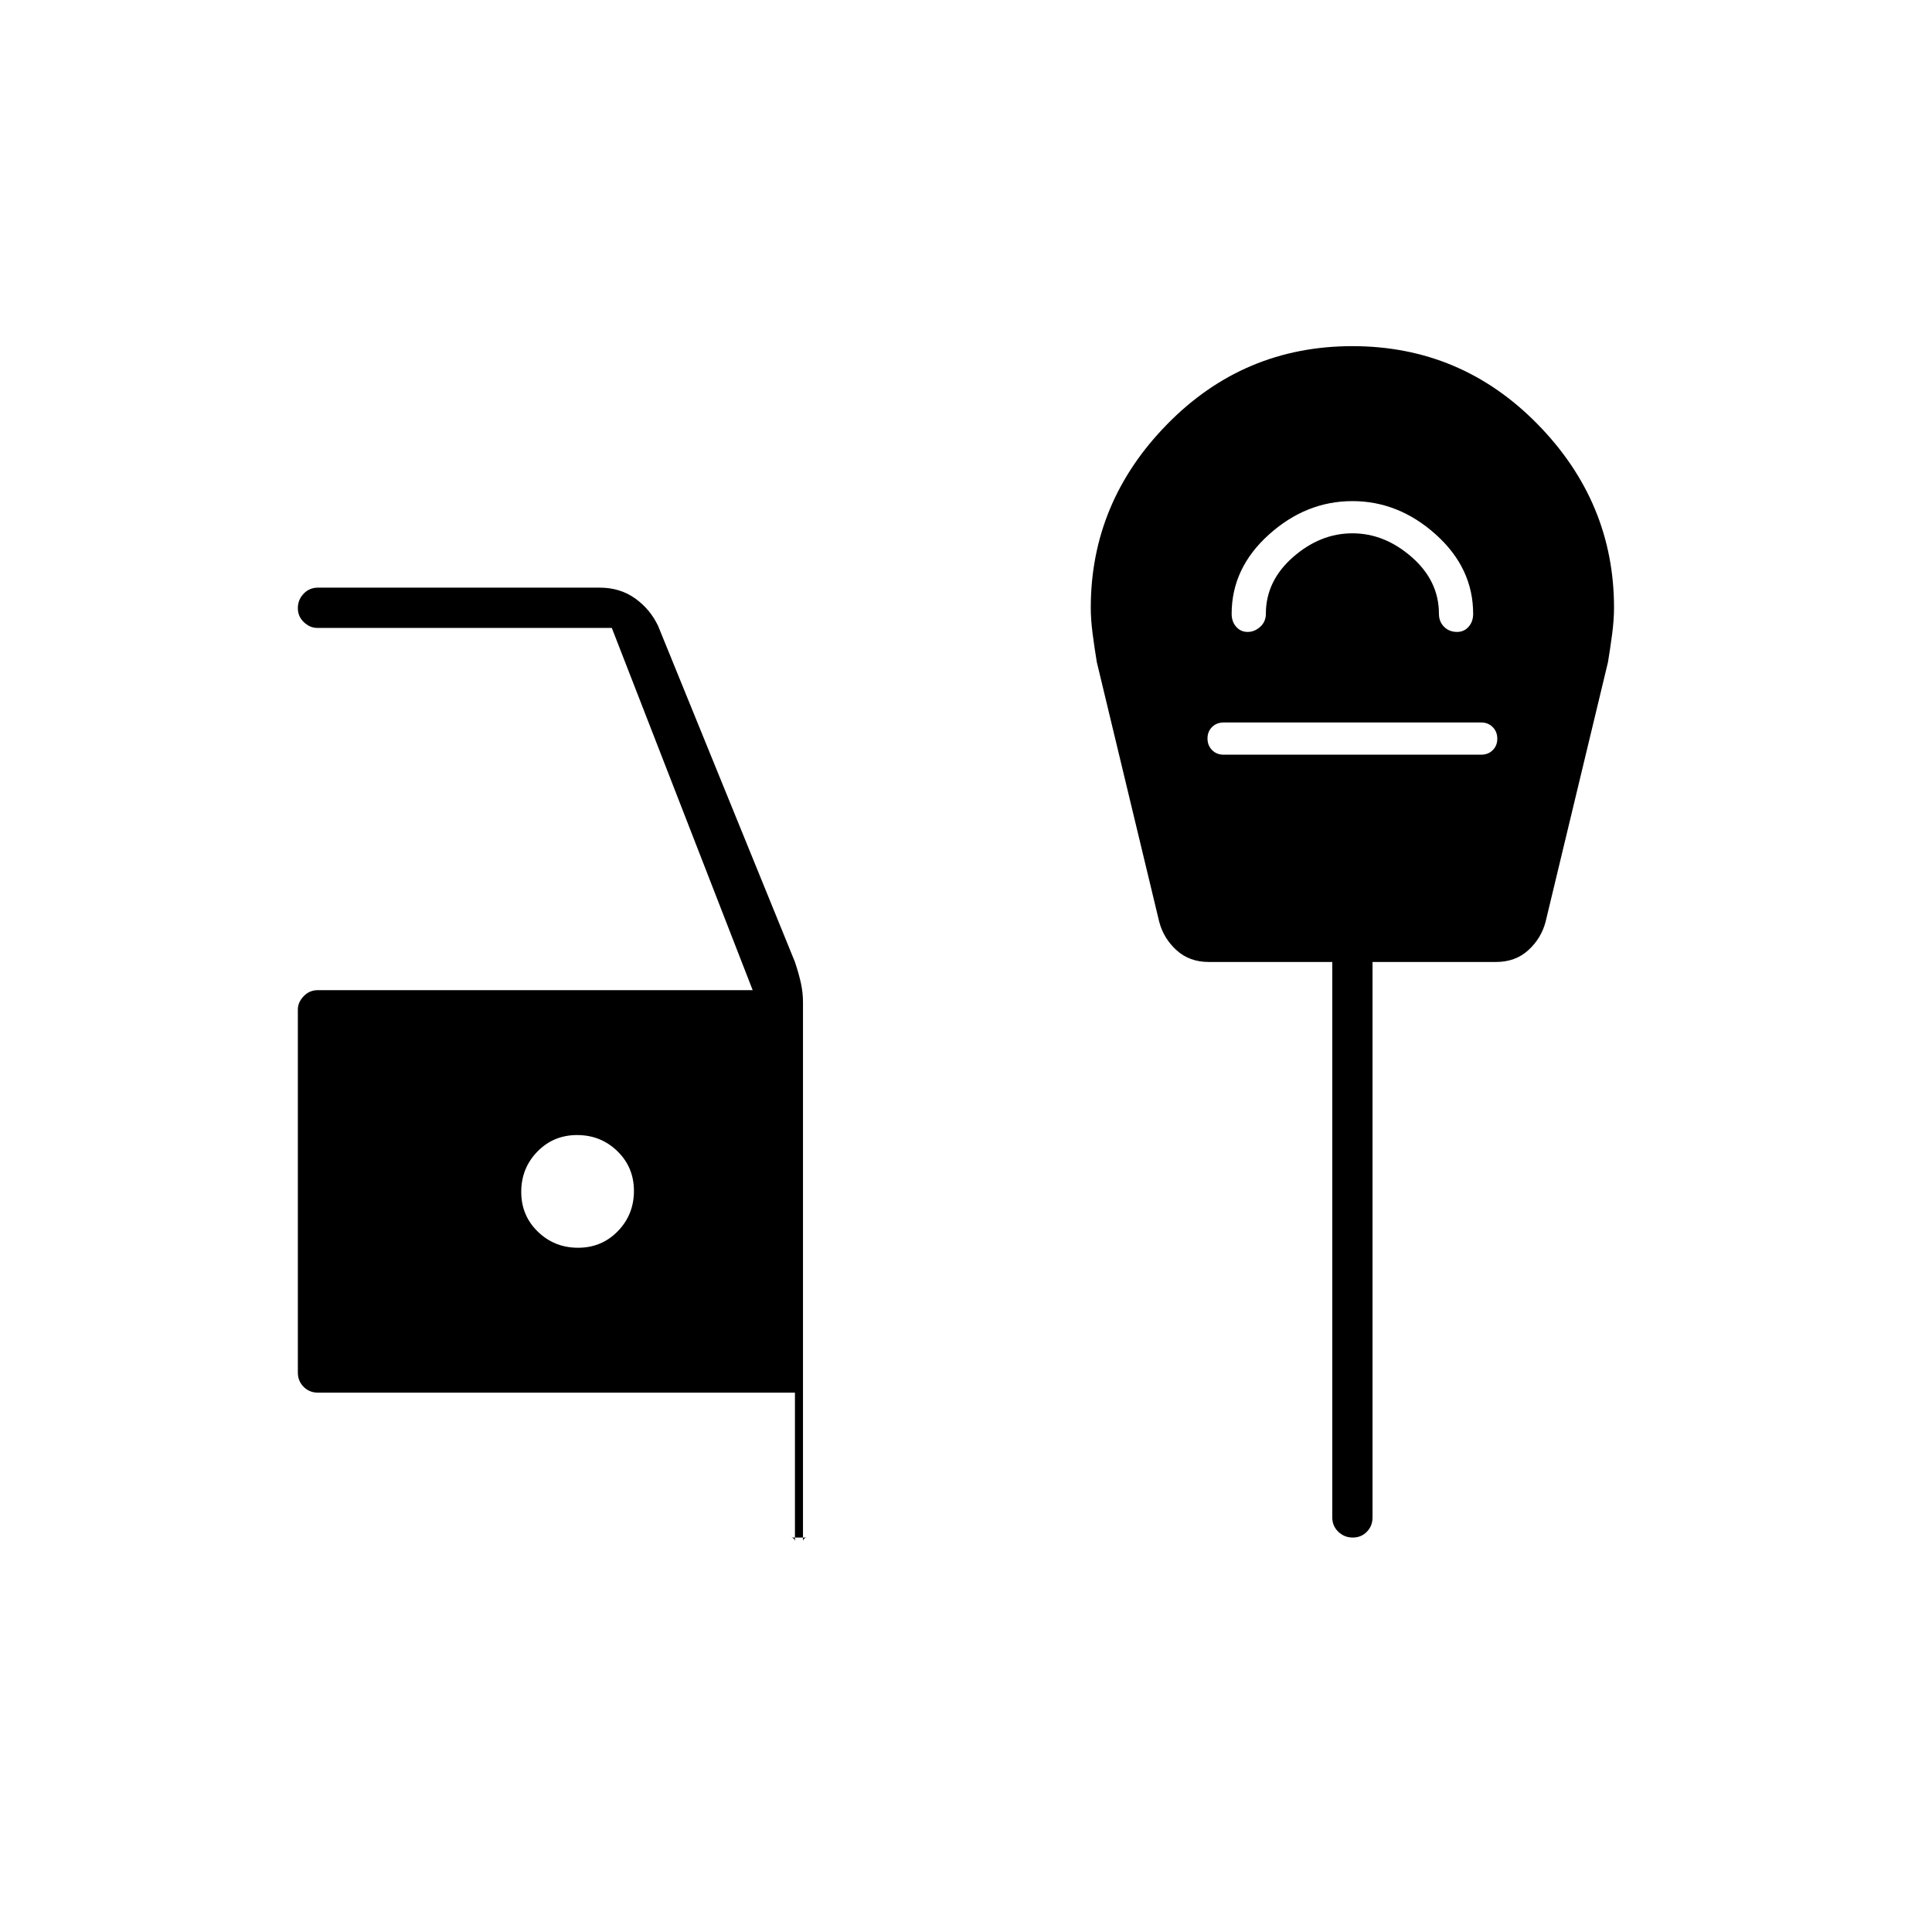 <svg xmlns="http://www.w3.org/2000/svg" height="20" viewBox="0 -960 960 960" width="20"><path d="M393-196q.85 0 1.42.57.58.58.58 1.43v-74H158q-4.25 0-7.12-2.88Q148-273.75 148-278v-180.4q0-3.55 2.88-6.58Q153.75-468 158-468h216l-70-180H157.5q-3.45 0-6.48-2.82-3.02-2.83-3.02-7 0-4.18 2.88-7.18 2.87-3 7.12-3h140q10.11 0 17.59 5.35T327-649l68 167q2 6 3 10.67 1 4.66 1 9.33v268q0-.85.58-1.43.57-.57 1.42-.57h-8ZM287.24-340q11.76 0 19.76-8.24 8-8.23 8-20 0-11.76-8.24-19.76-8.23-8-20-8-11.76 0-19.76 8.24-8 8.23-8 20 0 11.76 8.24 19.76 8.23 8 20 8ZM672-711q-23 0-41.5 16.64Q612-677.71 612-655q0 3.9 2.25 6.45 2.26 2.55 5.7 2.55 3.45 0 6.25-2.55T629-655q0-16.33 13.5-28.17Q656-695 672-695t29.5 11.83Q715-671.33 715-655q0 3.9 2.55 6.45Q720.1-646 724-646q3.47 0 5.73-2.55Q732-651.1 732-655q0-22.71-18.5-39.36Q695-711 672-711Zm-64 126h128q3.47 0 5.73-2.25 2.27-2.26 2.27-5.7 0-3.45-2.27-5.75-2.26-2.3-5.73-2.3H608q-3.47 0-5.73 2.25-2.27 2.26-2.27 5.7 0 3.45 2.27 5.75 2.26 2.3 5.73 2.3Zm64.18 389q-4.18 0-7.18-2.88-3-2.87-3-7.12v-276h-61.35q-9.65 0-16.07-5.87-6.42-5.86-8.58-14.13l-31-129q-1.14-6.89-2.07-14-.93-7.11-.93-13 0-52.48 38-91.24T672-788q54 0 92 38.76T802-658q0 5.89-.93 13T799-631l-31 129q-2.16 8.27-8.58 14.13Q753-482 743.35-482H682v276q0 4.25-2.82 7.12-2.83 2.88-7 2.88Z"/></svg>